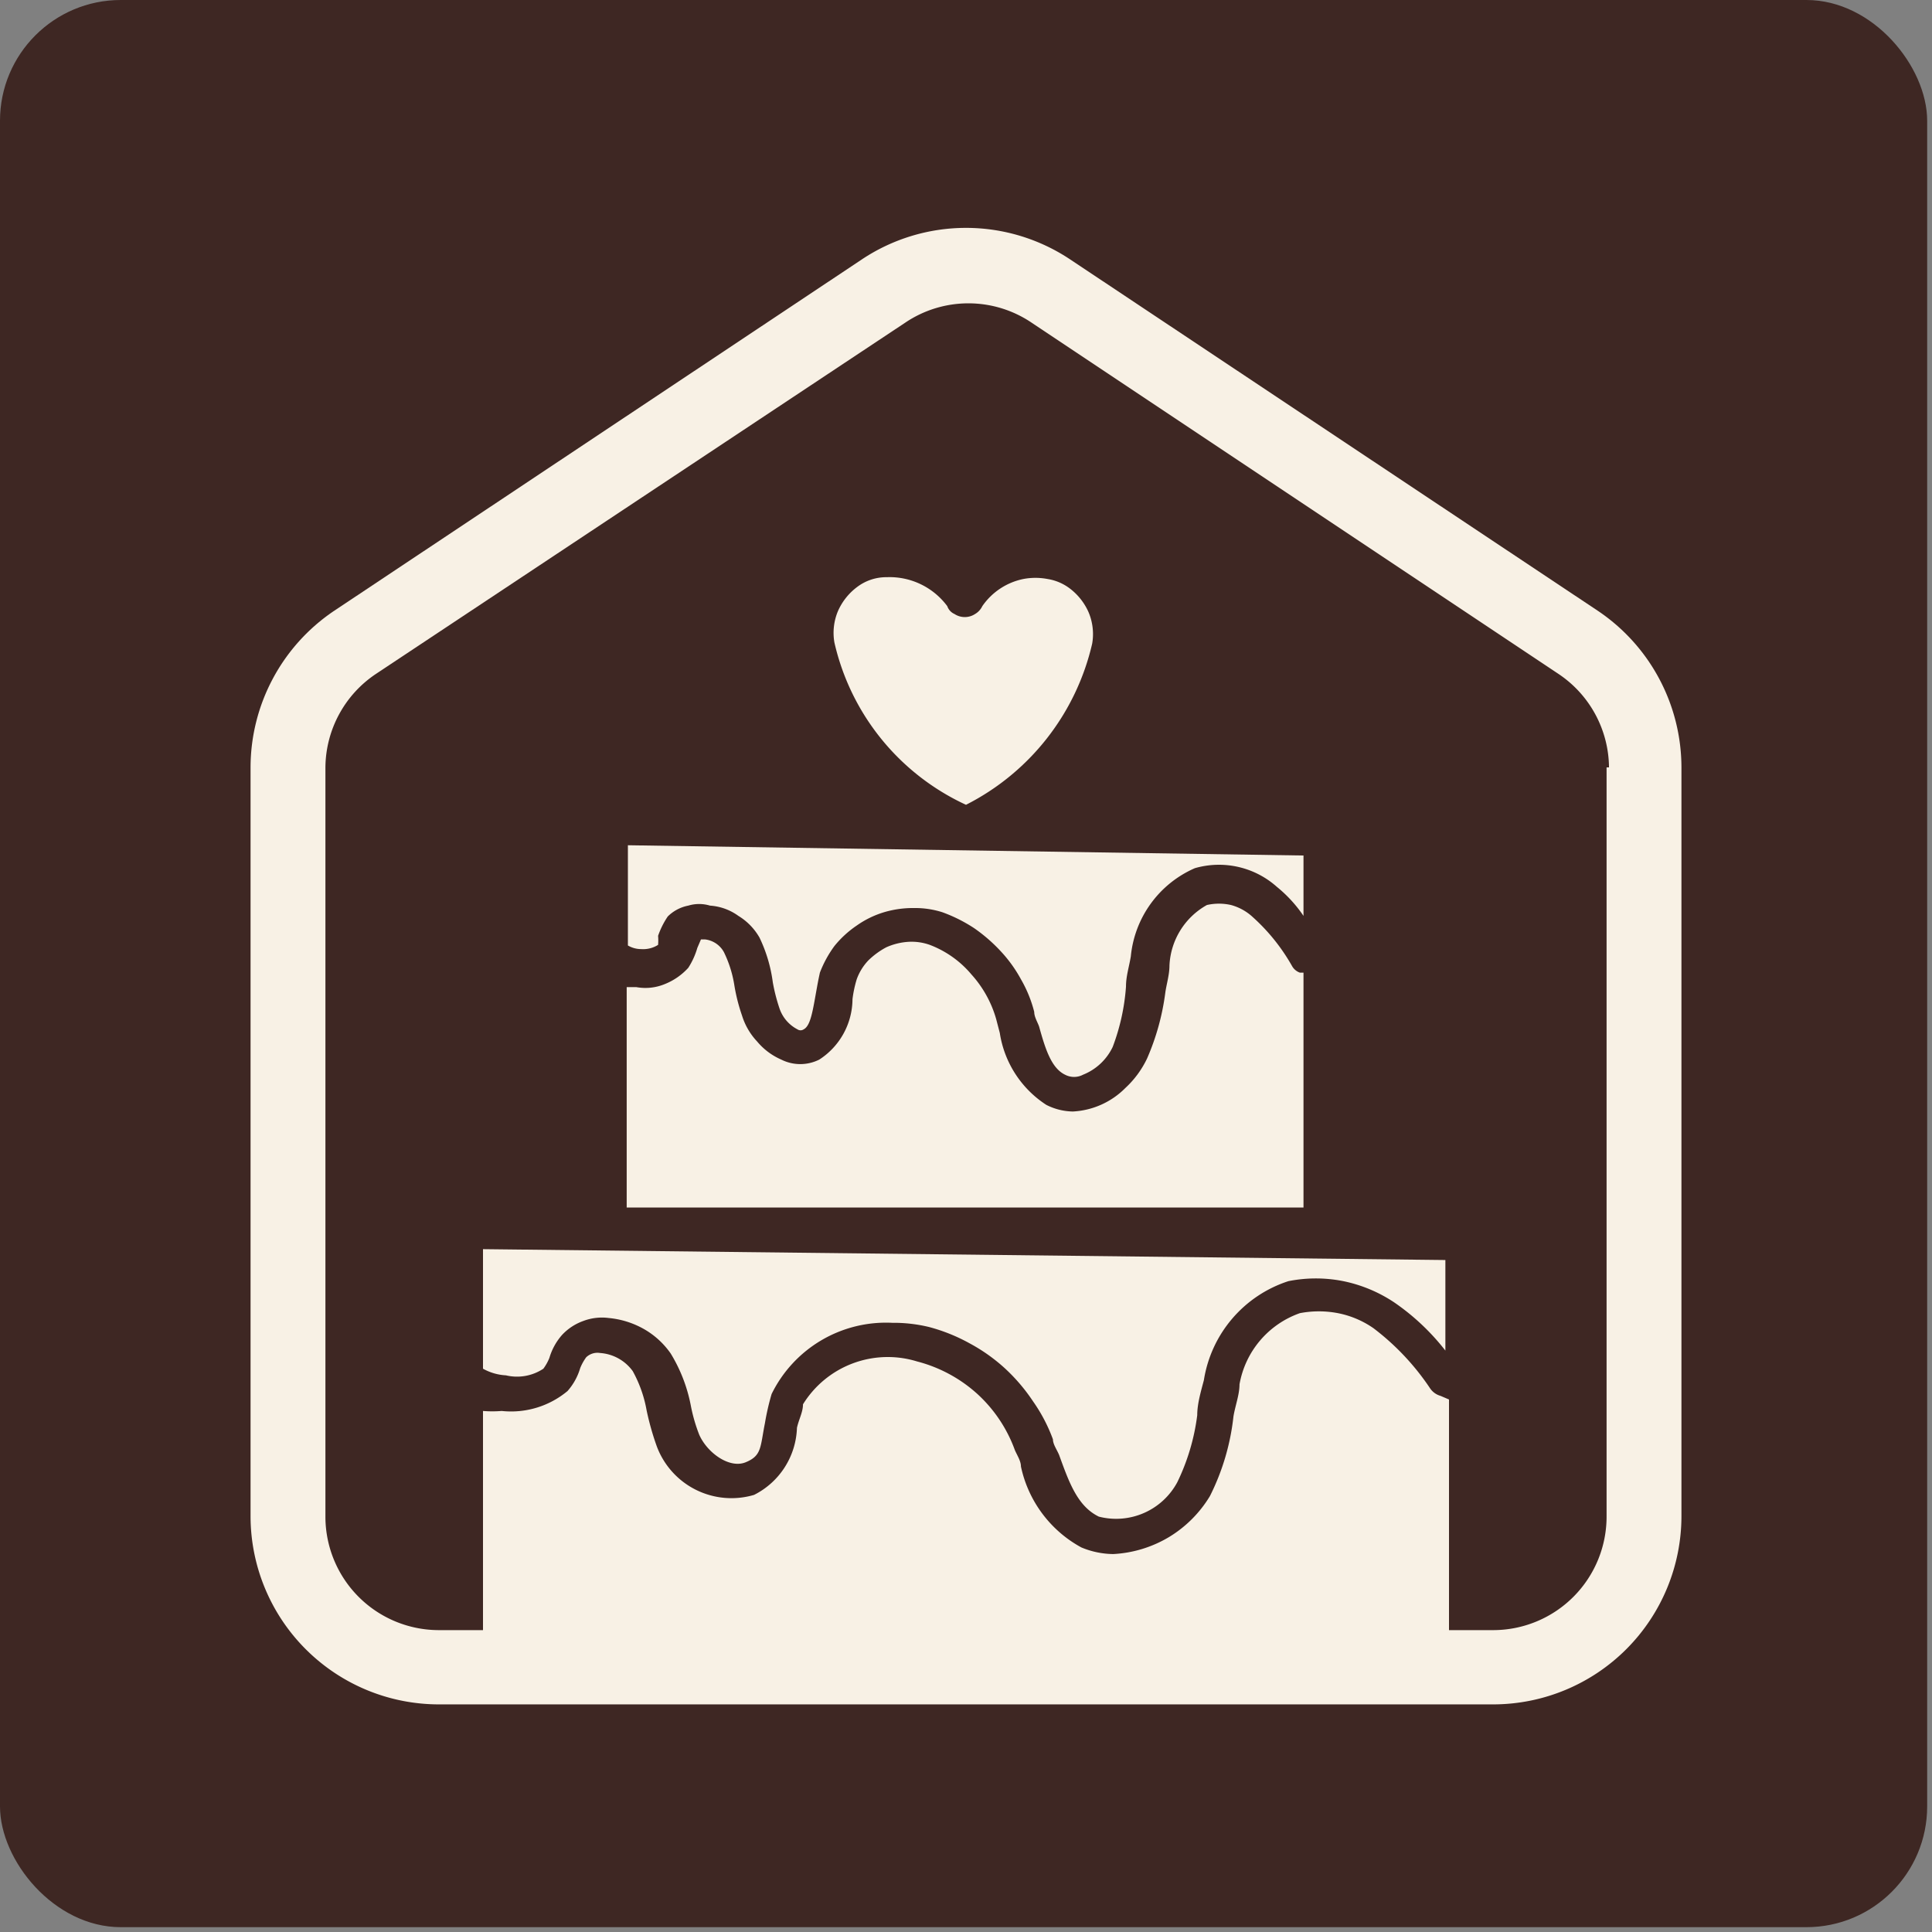 <svg xmlns="http://www.w3.org/2000/svg" viewBox="0 0 32 32"><rect x="0" y="0" width="32" height="32" fill="#808080" stroke="none"/><rect width="31.92" height="31.92" rx="2" style="fill:#3e2723"/><path d="M27.85,12.71a3.13,3.13,0,0,0-1.38-2.59L17.73,4.3a3.11,3.11,0,0,0-3.46,0L5.53,10.12a3.13,3.13,0,0,0-1.38,2.59v12.4a3.12,3.12,0,0,0,3.11,3.12H24.74a3.12,3.12,0,0,0,3.11-3.12Zm-1.24,0v12.4A1.88,1.88,0,0,1,24.74,27H7.26a1.88,1.88,0,0,1-1.87-1.87V12.71a1.88,1.88,0,0,1,.84-1.55L15,5.34a1.87,1.87,0,0,1,2.08,0l8.73,5.82a1.88,1.88,0,0,1,.84,1.55" style="fill:#f8f1e5;fill-rule:evenodd"/><path d="M21.59,16.11l-.06,0A.24.24,0,0,1,21.4,16a3.22,3.22,0,0,0-.65-.81.86.86,0,0,0-.36-.2.9.9,0,0,0-.4,0,1.21,1.21,0,0,0-.62,1c0,.16-.05.31-.07.46A4,4,0,0,1,19,17.53a1.6,1.6,0,0,1-.36.49,1.32,1.32,0,0,1-.87.39,1,1,0,0,1-.44-.11,1.73,1.73,0,0,1-.77-1.19l-.06-.23a1.86,1.86,0,0,0-.41-.74,1.68,1.68,0,0,0-.69-.49.9.9,0,0,0-.36-.05,1.06,1.06,0,0,0-.36.09,1.29,1.29,0,0,0-.3.22.89.89,0,0,0-.19.31,1.94,1.94,0,0,0-.07.33,1.2,1.2,0,0,1-.55,1,.7.7,0,0,1-.63,0,1.08,1.08,0,0,1-.4-.3,1.1,1.1,0,0,1-.25-.43,3,3,0,0,1-.13-.52,1.93,1.93,0,0,0-.17-.53.41.41,0,0,0-.31-.21s-.06,0-.07,0l-.06.14a1.24,1.24,0,0,1-.15.33,1.05,1.05,0,0,1-.39.27.84.84,0,0,1-.47.05l-.16,0V20H21.59Z" style="fill:#f8f1e5"/><path d="M16,13.33h0a4,4,0,0,0,2.09-2.67.93.93,0,0,0-.06-.52,1,1,0,0,0-.32-.4.82.82,0,0,0-.36-.15,1.07,1.07,0,0,0-.4,0,1.09,1.09,0,0,0-.68.45.3.3,0,0,1-.12.13.31.31,0,0,1-.34,0,.22.22,0,0,1-.12-.13,1.19,1.19,0,0,0-1-.48.8.8,0,0,0-.49.16,1,1,0,0,0-.32.4.93.93,0,0,0-.06.52A3.92,3.92,0,0,0,16,13.33Z" style="fill:#f8f1e5"/><path d="M10.9,15.65a.88.88,0,0,0,0-.15,1.37,1.37,0,0,1,.16-.32A.66.66,0,0,1,11.4,15a.62.62,0,0,1,.36,0,.9.9,0,0,1,.47.17,1,1,0,0,1,.35.36,2.43,2.43,0,0,1,.22.74,3,3,0,0,0,.11.43.61.61,0,0,0,.3.35.09.09,0,0,0,.1,0c.1-.05.14-.24.19-.52s.05-.28.08-.42a1.88,1.88,0,0,1,.24-.44,1.7,1.7,0,0,1,.37-.34,1.57,1.57,0,0,1,.45-.22,1.68,1.68,0,0,1,.5-.07,1.49,1.49,0,0,1,.47.07,2.53,2.53,0,0,1,.52.26,2.67,2.67,0,0,1,.44.38,2.25,2.25,0,0,1,.34.47,2.11,2.11,0,0,1,.22.54c0,.08.05.16.08.24.1.36.2.69.43.8a.32.32,0,0,0,.3,0,.92.92,0,0,0,.49-.46,3.52,3.52,0,0,0,.22-1c0-.17.05-.32.08-.5a1.78,1.78,0,0,1,1.06-1.46,1.44,1.44,0,0,1,1.36.31,2.22,2.22,0,0,1,.44.48v-1L10.4,14v1.66a.43.43,0,0,0,.22.06A.46.46,0,0,0,10.9,15.65Z" style="fill:#f8f1e5"/><path d="M23.69,23a4.12,4.12,0,0,0-.94-1,1.55,1.55,0,0,0-.59-.25,1.67,1.67,0,0,0-.63,0,1.53,1.53,0,0,0-1,1.18c0,.17-.07.35-.1.53a3.86,3.86,0,0,1-.39,1.32,2,2,0,0,1-.68.68,2,2,0,0,1-.92.28,1.4,1.4,0,0,1-.53-.11,2,2,0,0,1-1-1.34c0-.09-.06-.18-.1-.27a2.34,2.34,0,0,0-.62-.93,2.37,2.37,0,0,0-1-.54,1.65,1.65,0,0,0-1.89.71c0,.13-.07.25-.1.39a1.29,1.29,0,0,1-.71,1.11,1.32,1.32,0,0,1-1.61-.8,4.5,4.5,0,0,1-.17-.6,2.1,2.1,0,0,0-.23-.65.73.73,0,0,0-.54-.3.27.27,0,0,0-.23.07.81.81,0,0,0-.1.18,1,1,0,0,1-.21.38,1.46,1.46,0,0,1-1.09.33A1.91,1.91,0,0,1,8,23.37v4.42H24V23.18l-.14-.06A.31.31,0,0,1,23.69,23Z" style="fill:#f8f1e5"/><path d="M8,22.67a.87.87,0,0,0,.38.11A.79.79,0,0,0,9,22.67a.81.81,0,0,0,.1-.18,1,1,0,0,1,.21-.38.89.89,0,0,1,.35-.23.87.87,0,0,1,.42-.05,1.46,1.46,0,0,1,.58.18,1.36,1.36,0,0,1,.45.41,2.59,2.59,0,0,1,.33.85,2.75,2.75,0,0,0,.14.49c.13.3.5.57.77.46s.24-.25.32-.65a4.15,4.15,0,0,1,.11-.48,2.11,2.11,0,0,1,2-1.18,2.48,2.48,0,0,1,.61.07,2.94,2.94,0,0,1,.67.27,2.9,2.9,0,0,1,.58.41,3,3,0,0,1,.47.55,2.71,2.71,0,0,1,.33.63c0,.09.08.19.11.28.16.44.3.83.65,1a1.15,1.15,0,0,0,1.3-.57,3.56,3.56,0,0,0,.33-1.11c0-.19.06-.39.11-.58a2.06,2.06,0,0,1,1.4-1.64,2.32,2.32,0,0,1,.91,0,2.38,2.38,0,0,1,.84.35,3.8,3.8,0,0,1,.85.8v-1.5L8,20.69Z" style="fill:#f8f1e5"/></svg>